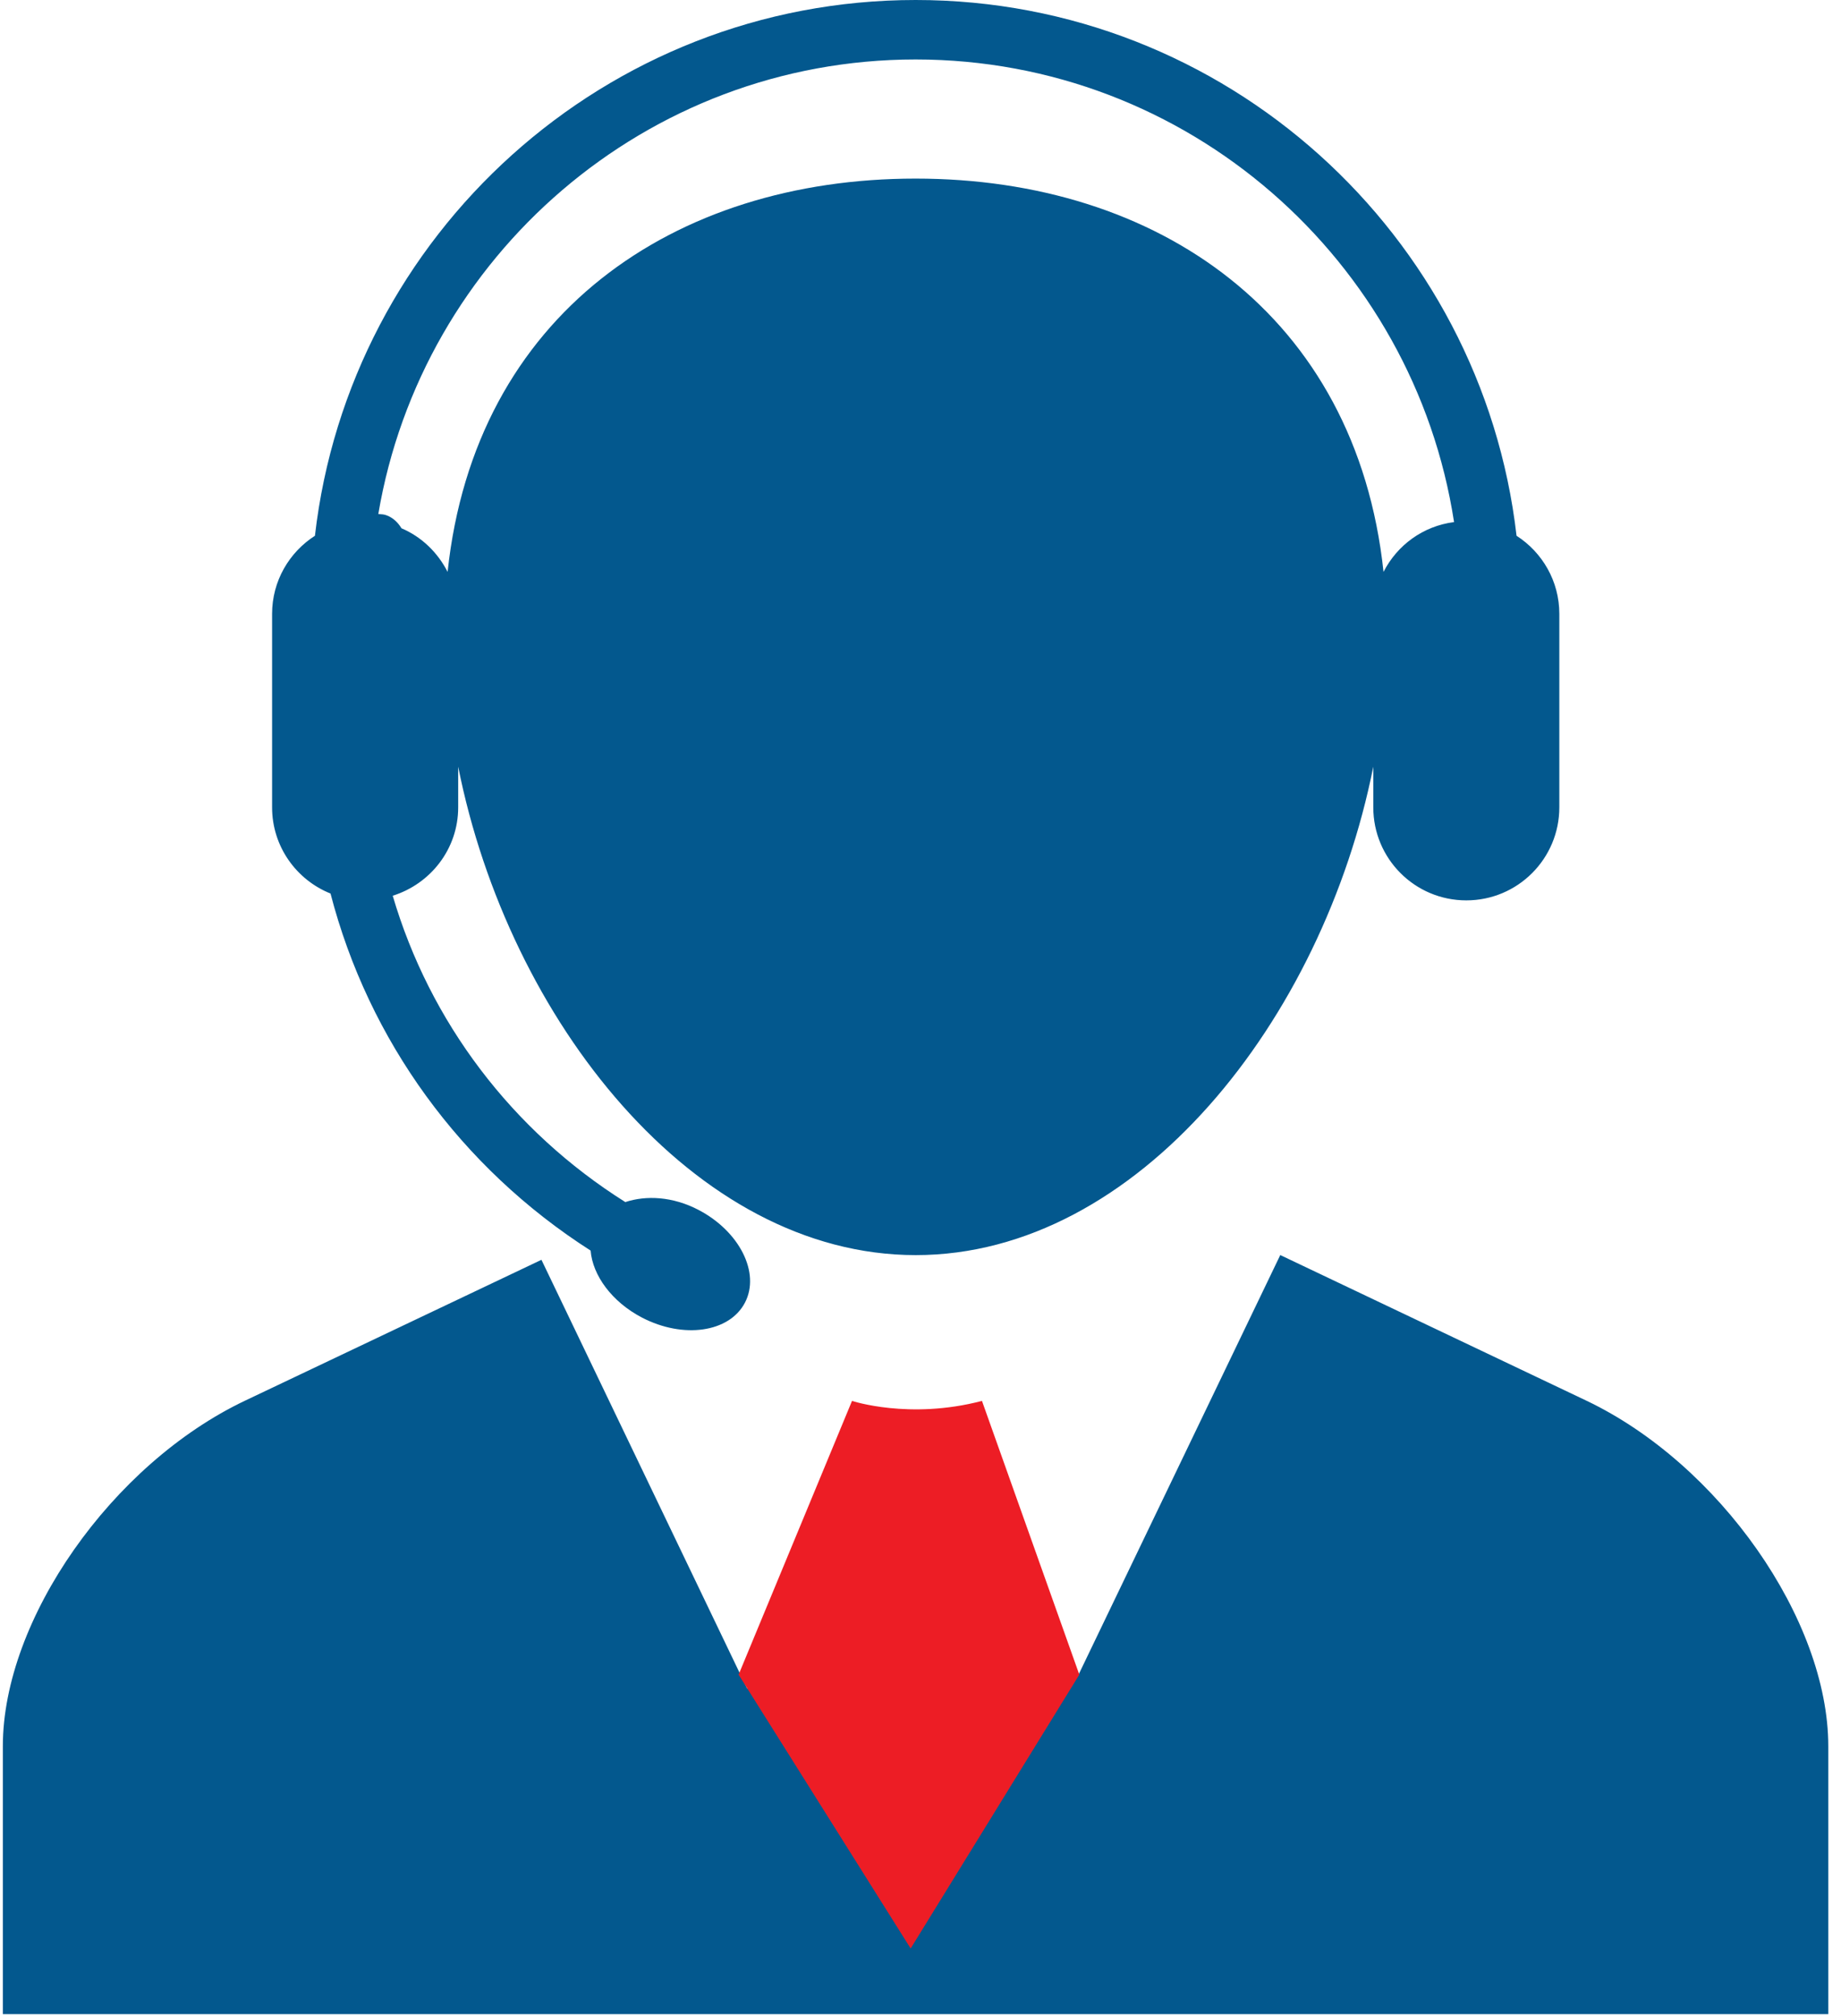 <svg width="116" height="127" viewBox="0 0 116 127" fill="none" xmlns="http://www.w3.org/2000/svg">
<path fill-rule="evenodd" clip-rule="evenodd" d="M17.144 50.858V38.67C17.144 36.604 18.22 34.792 19.844 33.75C22.023 14.783 38.155 0 57.696 0C77.237 0 93.374 14.783 95.556 33.75C97.176 34.792 98.252 36.604 98.252 38.67V50.858C98.252 54.094 95.631 56.719 92.391 56.719C89.151 56.719 86.53 54.094 86.53 50.858V48.296C83.358 64.252 71.676 79.065 57.7 79.065C43.724 79.065 32.042 64.252 28.87 48.296V50.858C28.87 53.483 27.126 55.68 24.745 56.426C27.078 64.365 32.252 71.224 39.4 75.724C40.72 75.289 42.385 75.371 44.001 76.211C46.596 77.561 47.92 80.186 46.938 82.061C45.959 83.936 43.064 84.356 40.454 83.002C38.549 82.009 37.341 80.34 37.214 78.78C29.027 73.545 23.223 65.531 20.826 56.288C18.674 55.425 17.144 53.325 17.144 50.858ZM115.199 110.003V126.878H0.179V109.999C0.179 102.03 7.049 92.22 15.441 88.234L34.116 79.361L47.08 106.376L53.718 88.38C53.976 88.429 54.235 88.481 54.494 88.533C55.542 88.745 56.594 88.957 57.689 88.957C58.78 88.957 59.826 88.746 60.873 88.535C61.135 88.483 61.397 88.43 61.66 88.38L67.96 105.491L80.669 79.061L99.948 88.23C108.329 92.216 115.199 102.026 115.199 110.003ZM23.893 32.385C23.875 32.383 23.856 32.382 23.837 32.381C26.582 16.159 40.697 3.75 57.689 3.746C74.856 3.746 89.084 16.414 91.619 32.888C89.665 33.139 88.034 34.343 87.175 36.026C85.446 19.823 72.921 11.25 57.689 11.25C42.456 11.25 29.931 19.823 28.203 36.026C27.58 34.804 26.567 33.818 25.296 33.278C25.082 32.921 24.775 32.617 24.351 32.46C24.2 32.403 24.049 32.394 23.893 32.385Z" fill="#03588E"/>
<path d="M53.685 88.249C53.685 88.249 57.303 89.449 61.873 88.249L68.007 105.493L57.379 122.743L46.539 105.493L53.685 88.249Z" fill="#ED1D25"/>
</svg>
